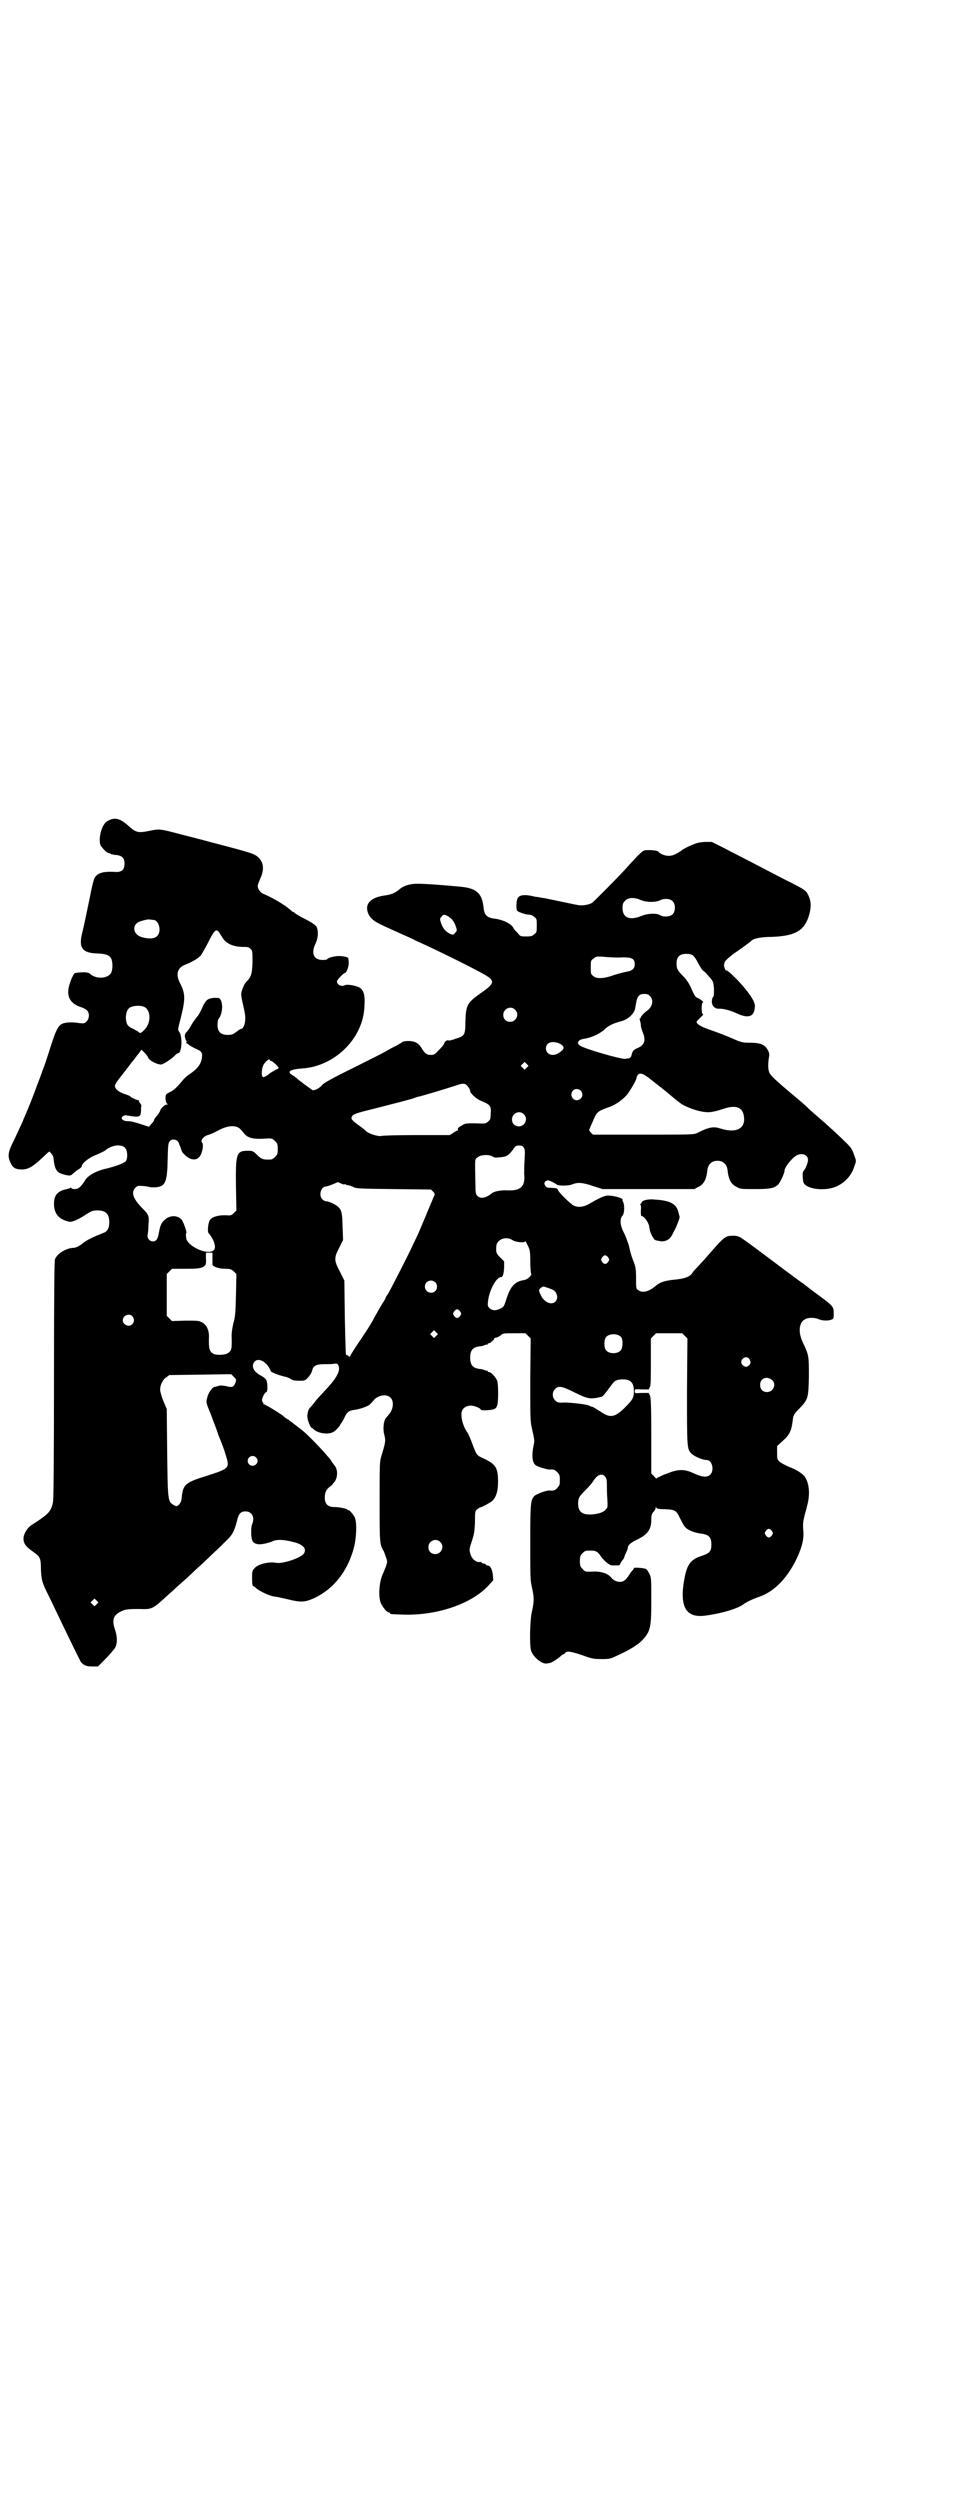 <?xml version="1.0" standalone="no"?>
<!DOCTYPE svg PUBLIC "-//W3C//DTD SVG 20010904//EN"
 "http://www.w3.org/TR/2001/REC-SVG-20010904/DTD/svg10.dtd">
<svg version="1.0" xmlns="http://www.w3.org/2000/svg"
 width="1106pt" height="2870pt" viewBox="0 0 1106 2870"
 preserveAspectRatio="xMidYMid meet">
<g transform="translate(0,2870) scale(0.5,-0.5)"
fill="#000000" stroke="none">
<path d="M251 3857 c-3 -1 -7 -4 -9 -6 -11 -12 -16 -40 -11 -52 4 -6 14 -17
17 -17 4 -1 5 -1 7 -3 2 0 7 -2 13 -2 13 -2 18 -7 18 -20 0 -13 -6 -19 -18
-19 -32 2 -44 -2 -51 -14 -2 -4 -7 -24 -11 -46 -10 -48 -13 -63 -17 -79 -9
-35 0 -47 34 -48 22 -1 29 -4 33 -13 3 -8 3 -22 0 -30 -6 -15 -35 -17 -49 -4
-3 4 -15 5 -35 2 -3 -1 -11 -19 -14 -32 -5 -23 4 -38 27 -46 7 -2 14 -6 16 -9
5 -7 4 -18 -2 -24 -5 -5 -6 -5 -16 -4 -18 3 -34 2 -41 -2 -9 -5 -14 -15 -27
-56 -6 -19 -13 -41 -17 -50 -3 -9 -9 -25 -13 -35 -8 -23 -20 -52 -25 -64 -2
-5 -6 -13 -8 -19 -2 -5 -11 -23 -18 -39 -16 -31 -17 -40 -10 -55 5 -12 12 -16
26 -16 16 0 27 7 58 37 4 4 6 5 7 3 6 -7 8 -10 8 -16 3 -24 7 -31 22 -35 14
-4 18 -4 23 2 3 2 8 7 12 9 5 3 8 6 8 8 0 6 17 20 34 26 9 4 18 8 20 10 14 12
36 15 45 6 6 -6 7 -24 2 -31 -5 -5 -24 -12 -45 -17 -23 -5 -42 -16 -48 -26
-10 -16 -16 -21 -24 -21 -4 0 -8 1 -8 2 0 1 -1 2 -2 1 -1 -1 -7 -3 -13 -4 -18
-5 -25 -14 -25 -33 0 -20 9 -33 28 -39 9 -3 10 -3 21 1 7 3 18 9 25 14 13 8
15 9 26 9 19 0 27 -8 27 -27 0 -13 -4 -21 -12 -24 -23 -9 -38 -16 -47 -23 -11
-9 -18 -12 -25 -12 -16 -1 -37 -14 -41 -27 -1 -5 -2 -82 -2 -275 0 -185 -1
-272 -2 -280 -4 -23 -10 -29 -49 -54 -10 -6 -19 -21 -19 -31 0 -12 5 -19 24
-32 14 -10 16 -14 16 -38 1 -24 2 -31 18 -62 55 -115 72 -149 74 -152 7 -8 13
-10 26 -10 l13 0 13 13 c13 13 18 19 25 28 7 9 7 27 1 44 -8 24 -3 35 20 44 6
2 14 3 34 3 32 -1 31 -2 71 35 3 2 12 11 21 19 9 8 23 20 30 27 7 7 19 18 26
24 7 7 19 18 26 25 8 7 20 19 27 26 15 14 19 22 25 45 4 18 9 23 20 23 15 0
22 -14 15 -30 -2 -5 -2 -12 -2 -22 1 -16 4 -21 14 -23 6 -2 25 2 34 6 12 6 31
4 55 -3 19 -6 25 -16 17 -26 -9 -10 -49 -23 -63 -20 -17 3 -41 -3 -49 -12 -6
-7 -6 -8 -6 -24 0 -12 1 -17 3 -18 1 0 3 -1 5 -3 9 -9 37 -21 47 -21 2 0 14
-3 28 -6 28 -7 38 -7 60 3 46 22 77 63 91 116 6 24 7 57 2 69 -4 8 -13 18 -15
17 -1 -1 -2 0 -2 1 0 2 -18 6 -30 6 -15 0 -22 7 -22 22 0 12 4 19 12 25 3 2 6
5 6 5 0 1 1 3 3 4 9 10 10 30 1 40 -3 4 -6 8 -6 8 0 1 -2 3 -3 5 -2 3 -8 9
-12 14 -10 12 -45 48 -55 55 -26 20 -31 24 -32 24 -1 0 -3 2 -6 4 -5 6 -45 30
-48 30 -1 0 -2 1 -1 2 1 1 0 2 -1 2 -1 0 -2 2 -2 6 0 6 7 18 10 18 3 0 3 20 0
27 -1 3 -6 7 -11 10 -19 9 -25 23 -16 33 9 10 29 -1 37 -22 1 -3 23 -11 34
-13 4 -1 9 -3 12 -5 4 -3 9 -4 19 -4 13 0 14 0 21 8 4 4 8 11 9 15 2 11 9 15
27 15 8 0 19 0 23 1 8 1 9 0 11 -6 4 -11 -6 -29 -32 -56 -8 -9 -19 -20 -23
-26 -4 -5 -9 -11 -10 -12 -4 -3 -7 -12 -7 -21 0 -8 7 -26 10 -26 1 0 3 -2 5
-4 10 -9 33 -12 44 -6 5 2 17 15 17 18 0 1 1 2 2 2 0 1 4 6 7 13 6 13 10 16
22 18 12 1 31 8 36 12 2 2 7 7 11 12 11 11 30 13 38 3 7 -8 5 -24 -2 -34 -4
-5 -8 -10 -10 -12 -5 -7 -7 -26 -3 -39 3 -13 3 -15 -7 -48 -4 -13 -4 -19 -4
-104 0 -94 0 -97 8 -112 2 -2 4 -9 6 -15 4 -10 4 -11 1 -21 -2 -5 -5 -12 -6
-15 -10 -19 -13 -55 -6 -71 4 -9 14 -21 18 -21 2 0 3 -1 3 -2 0 -2 2 -2 32 -3
79 -2 158 26 196 69 l9 10 -1 13 c-2 14 -6 21 -13 21 -2 0 -3 1 -3 2 0 1 -2 2
-4 2 -2 0 -4 1 -5 2 -1 1 -2 2 -4 2 -9 -2 -20 7 -23 20 -2 8 -2 11 4 28 5 16
6 21 7 43 0 22 0 25 4 29 2 2 6 4 7 5 4 0 20 9 26 13 11 8 16 23 16 46 0 32
-5 40 -32 53 -18 8 -17 8 -27 34 -4 11 -9 23 -12 27 -8 11 -13 28 -13 39 -1
13 7 21 21 22 8 0 23 -6 23 -9 0 -3 20 -2 28 0 6 1 8 4 10 9 3 8 3 48 0 57 -3
8 -14 20 -19 20 -2 0 -3 1 -3 2 0 2 -1 2 -1 1 -1 0 -3 0 -5 1 -2 1 -8 3 -12 3
-16 2 -22 9 -22 26 0 17 6 24 22 26 4 0 10 2 12 3 2 1 4 1 5 1 0 -1 1 -1 1 1
0 1 1 2 3 2 3 0 13 9 12 10 -1 1 1 2 4 3 3 0 8 3 11 5 5 5 7 5 31 5 l26 0 6
-6 6 -6 -1 -94 c0 -80 0 -96 3 -109 7 -30 7 -32 5 -41 -6 -28 -3 -45 8 -49 12
-5 25 -8 29 -8 9 1 11 0 17 -6 5 -5 6 -7 6 -18 0 -11 -1 -13 -6 -18 -5 -6 -9
-7 -17 -6 -7 1 -31 -8 -36 -13 -8 -10 -9 -14 -9 -105 0 -81 0 -89 4 -105 5
-22 5 -32 0 -54 -5 -20 -6 -79 -2 -91 5 -15 26 -32 37 -29 2 0 4 1 5 1 3 -1
18 9 24 14 3 3 7 6 8 6 1 0 3 1 4 3 4 5 12 4 39 -5 22 -8 26 -9 44 -9 20 0 20
0 41 10 24 11 44 23 54 34 18 20 20 27 20 92 0 45 0 51 -4 59 -2 4 -5 9 -7 11
-2 3 -29 5 -29 3 0 -1 -1 -3 -2 -4 -2 -2 -6 -7 -9 -12 -3 -5 -8 -11 -10 -12
-8 -7 -23 -4 -31 6 -7 9 -22 14 -38 14 -22 -1 -22 -1 -28 6 -5 5 -6 7 -6 18 0
11 1 13 6 18 6 6 7 6 20 6 10 0 15 -2 22 -13 8 -11 20 -21 26 -21 3 0 8 0 12
0 3 0 6 1 6 2 0 1 2 5 5 9 3 3 5 7 5 8 0 1 2 6 4 10 2 4 4 9 4 11 0 6 6 12 21
19 25 12 33 24 33 46 0 10 1 13 5 18 3 3 5 7 5 9 0 3 0 3 2 0 1 -2 7 -3 20 -3
23 -1 26 -3 34 -21 4 -7 8 -16 11 -19 6 -8 22 -14 37 -16 18 -2 24 -8 24 -25
0 -16 -4 -20 -22 -26 -25 -8 -34 -19 -40 -53 -12 -65 4 -91 50 -84 37 5 73 16
86 26 5 4 21 12 36 17 35 12 66 44 88 92 11 25 15 41 13 62 -1 12 0 20 2 28 1
6 5 18 7 27 7 26 5 51 -5 66 -5 8 -22 18 -36 23 -7 3 -17 8 -21 11 -7 6 -7 7
-7 22 l0 15 13 12 c16 14 20 23 23 48 1 11 4 15 15 26 20 21 21 23 22 74 0 47
0 49 -14 78 -11 23 -9 46 5 53 8 5 24 4 32 0 8 -3 20 -4 28 -1 6 2 6 3 6 14 0
17 0 17 -48 52 -14 11 -27 21 -28 21 -1 1 -8 6 -15 11 -6 5 -19 14 -28 21 -36
27 -73 55 -92 68 -8 6 -18 7 -31 5 -9 -2 -17 -10 -44 -41 -11 -13 -15 -17 -28
-31 -5 -5 -10 -11 -11 -13 -6 -9 -19 -13 -41 -15 -22 -2 -34 -6 -45 -16 -15
-12 -29 -15 -38 -8 -5 3 -5 5 -5 27 0 21 -1 26 -5 37 -3 7 -8 21 -10 32 -2 10
-8 25 -12 34 -10 18 -11 34 -4 41 4 5 5 21 2 30 -2 3 -3 7 -2 7 0 4 -25 10
-36 9 -8 -1 -22 -8 -39 -18 -13 -8 -27 -10 -37 -5 -8 4 -34 30 -36 35 -1 3 -3
5 -5 5 -2 0 -8 1 -13 1 -7 0 -9 1 -12 5 -2 5 -2 6 0 9 2 2 5 3 7 3 3 0 15 -6
19 -9 3 -4 28 -4 37 0 12 5 24 4 47 -4 l22 -7 105 0 106 0 9 5 c13 6 19 18 21
40 2 12 10 20 23 20 13 0 21 -8 23 -20 2 -22 8 -34 21 -40 8 -5 11 -5 43 -5
34 0 43 2 52 10 4 3 15 26 15 32 0 8 16 28 27 35 13 7 27 2 27 -10 0 -7 -6
-21 -10 -25 -3 -3 -3 -11 -1 -25 3 -16 45 -23 74 -12 21 9 37 25 44 49 4 10 4
11 -1 24 -4 12 -6 16 -17 27 -16 16 -43 41 -70 64 -7 6 -16 14 -20 18 -4 4
-13 12 -19 17 -61 51 -68 58 -70 67 -2 7 -2 20 1 36 1 5 -4 15 -9 20 -8 7 -17
9 -38 9 -12 0 -17 1 -29 6 -20 9 -41 17 -64 25 -17 6 -27 12 -27 17 0 1 8 9
13 14 2 2 3 3 1 4 -3 1 -3 26 0 26 4 0 -2 6 -10 10 -7 3 -8 4 -18 27 -4 8 -10
17 -16 23 -14 14 -16 18 -16 30 0 15 7 22 22 22 15 0 18 -3 28 -22 5 -9 10
-17 13 -18 2 -2 5 -4 7 -7 2 -2 6 -7 9 -10 5 -7 6 -9 7 -24 0 -13 0 -17 -3
-19 -1 -2 -2 -6 -2 -11 1 -9 7 -15 16 -15 9 1 27 -4 40 -10 29 -14 43 -8 43
17 0 11 -17 35 -42 61 -14 14 -21 20 -24 20 -2 0 -5 8 -5 12 0 1 1 3 1 5 0 4
9 12 22 22 17 11 39 28 40 29 4 5 21 9 47 9 55 2 76 15 86 52 5 19 4 31 -3 45
-5 10 -8 12 -56 36 -23 12 -56 29 -75 39 -19 10 -47 24 -62 32 l-28 14 -16 0
c-14 -1 -18 -2 -32 -8 -9 -4 -19 -9 -22 -12 -12 -8 -20 -12 -29 -12 -9 0 -21
5 -24 10 -2 2 -15 4 -29 3 -6 0 -12 -5 -46 -43 -22 -24 -72 -74 -77 -78 -7 -4
-22 -7 -32 -5 -7 1 -43 9 -73 15 -2 1 -8 1 -12 2 -4 1 -10 2 -13 2 -23 6 -36
5 -41 -3 -3 -6 -4 -25 -1 -29 2 -3 20 -9 27 -9 4 0 9 -2 12 -5 6 -4 6 -6 6
-20 0 -14 0 -16 -6 -20 -4 -4 -7 -5 -18 -5 -13 0 -14 0 -20 8 -4 4 -9 9 -10
12 -5 10 -26 19 -44 21 -16 2 -22 8 -24 23 -3 34 -15 46 -51 50 -43 4 -81 7
-102 7 -17 0 -33 -5 -43 -15 -8 -6 -16 -10 -32 -12 -34 -5 -47 -21 -36 -44 7
-12 14 -17 48 -32 15 -7 33 -15 40 -18 7 -3 17 -8 23 -11 43 -19 136 -65 159
-79 20 -12 18 -19 -11 -39 -33 -23 -36 -28 -37 -68 0 -29 -2 -32 -23 -38 -7
-3 -14 -4 -15 -4 -2 2 -9 -1 -10 -5 -1 -4 -5 -9 -16 -20 -6 -7 -9 -8 -16 -8
-9 0 -14 4 -22 18 -6 9 -15 14 -29 14 -6 0 -12 -1 -13 -2 -1 -1 -8 -5 -15 -9
-7 -3 -19 -10 -26 -14 -7 -4 -41 -21 -75 -38 -45 -22 -64 -33 -68 -37 -6 -8
-18 -14 -23 -13 -3 2 -31 22 -37 28 -2 2 -7 5 -10 7 -13 8 -4 13 24 15 74 5
139 69 142 141 2 26 -1 37 -10 44 -8 5 -29 9 -35 6 -8 -4 -18 1 -18 9 0 3 15
19 18 19 4 0 10 16 9 25 0 4 -1 9 -1 9 0 2 -7 4 -18 5 -10 1 -30 -4 -30 -7 0
-1 -5 -2 -11 -2 -21 0 -27 16 -16 38 5 11 7 25 3 36 -2 6 -11 12 -35 24 -7 4
-14 8 -15 9 -2 2 -3 3 -4 3 -1 0 -4 2 -7 5 -11 10 -37 26 -60 36 -9 3 -15 12
-15 19 0 3 3 10 6 17 9 20 8 36 -4 48 -10 9 -12 10 -112 36 -18 5 -49 13 -69
18 -45 12 -47 12 -67 8 -29 -6 -33 -5 -51 11 -18 16 -30 20 -44 13z m1220
-183 c13 -6 35 -6 45 -1 10 5 23 4 29 -2 7 -7 7 -23 0 -30 -6 -6 -21 -7 -29
-2 -8 5 -29 4 -43 -2 -27 -11 -43 -4 -43 18 0 10 1 12 6 17 7 8 21 8 35 2z
m-443 -37 c9 -5 15 -12 19 -24 3 -9 3 -10 -1 -14 -4 -6 -6 -6 -14 -2 -9 5 -15
12 -19 24 -3 9 -3 10 1 14 4 6 6 6 14 2z m-676 -9 c13 0 20 -26 9 -37 -7 -7
-21 -7 -37 -2 -18 6 -21 26 -6 34 7 3 21 7 26 6 2 0 5 -1 8 -1z m150 -27 c2
-2 5 -8 8 -12 8 -15 25 -23 49 -23 9 0 12 0 16 -4 5 -5 5 -5 5 -31 -1 -28 -3
-34 -15 -46 -5 -6 -11 -21 -11 -28 0 -3 2 -15 5 -27 4 -17 5 -26 4 -34 -1 -10
-5 -18 -9 -18 -1 0 -6 -3 -11 -7 -8 -6 -11 -7 -20 -7 -18 0 -25 9 -23 29 0 3
1 7 3 9 7 9 10 31 4 42 -3 5 -3 5 -15 5 -15 -1 -20 -5 -28 -24 -3 -7 -8 -16
-11 -19 -6 -8 -9 -11 -15 -22 -2 -4 -6 -10 -9 -13 -4 -4 -5 -7 -4 -13 1 -4 2
-7 3 -8 1 0 1 -2 0 -4 -2 -2 -2 -2 -1 -1 2 0 4 -1 6 -3 2 -2 9 -6 15 -9 14 -6
17 -9 16 -19 -1 -15 -9 -27 -27 -39 -6 -4 -13 -10 -17 -15 -14 -17 -21 -23
-29 -27 -5 -2 -9 -5 -10 -7 -2 -7 0 -19 3 -20 2 -1 2 -2 -1 -2 -5 0 -15 -10
-15 -14 0 -1 -3 -6 -7 -11 -4 -4 -7 -9 -7 -10 0 -2 -3 -6 -6 -9 l-6 -7 -12 4
c-6 2 -15 5 -20 6 -5 2 -13 3 -17 3 -11 0 -17 6 -11 11 3 2 6 3 10 2 29 -5 31
-4 32 11 0 6 0 11 1 12 0 0 -1 2 -3 5 -2 2 -3 4 -3 5 1 1 0 2 -1 2 -4 0 -18 7
-18 8 0 1 -6 4 -13 6 -15 5 -23 12 -23 19 0 3 5 11 14 22 7 9 18 23 23 30 6 7
12 15 14 18 2 2 5 6 7 9 l3 4 8 -8 c4 -4 7 -9 7 -9 0 -6 19 -17 30 -17 5 0 26
14 33 22 2 2 5 4 6 4 9 0 11 40 2 50 -3 3 -2 7 4 30 11 44 11 56 -1 80 -11 20
-7 36 11 43 14 5 29 14 35 20 3 3 10 16 17 29 15 30 19 34 25 27z m928 -59
c22 0 28 -3 28 -16 0 -10 -6 -15 -19 -17 -5 -1 -17 -4 -27 -7 -24 -9 -41 -10
-49 -3 -6 4 -6 6 -6 20 0 15 0 16 6 20 6 5 6 6 27 4 12 -1 29 -2 40 -1z m63
-89 c9 -9 6 -24 -6 -33 -7 -5 -15 -13 -15 -16 0 -1 -1 -2 -2 -2 -1 0 -1 -2 0
-5 1 -3 2 -8 2 -11 0 -3 2 -10 4 -15 8 -19 5 -30 -11 -37 -10 -4 -12 -7 -14
-15 -1 -6 -4 -9 -9 -9 -2 0 -5 -1 -6 -1 -10 -1 -93 23 -103 30 -10 6 -5 14 8
16 16 2 36 11 47 21 10 10 22 15 41 20 14 4 28 17 30 29 4 27 7 33 21 33 6 0
10 -1 13 -5z m-1161 -25 c15 -8 15 -37 0 -52 -9 -9 -10 -9 -14 -5 -1 1 -7 4
-12 7 -6 2 -11 6 -13 9 -6 10 -5 30 3 38 6 6 26 8 36 3z m851 -6 c11 -10 3
-28 -11 -28 -9 0 -16 6 -16 16 0 14 17 22 27 12z m100 -77 c16 -7 15 -14 -2
-24 -13 -7 -27 -1 -27 12 0 13 13 18 29 12z m-663 -39 c0 -1 1 -2 3 -2 3 0 17
-13 17 -16 0 -1 -4 -3 -8 -5 -4 -2 -9 -5 -12 -7 -4 -4 -12 -9 -15 -9 -5 0 -5
17 0 28 5 9 15 16 15 11z m590 -17 l-5 -5 -4 4 -5 5 4 4 5 5 4 -4 5 -5 -4 -4z
m275 -20 c3 -2 6 -4 7 -5 1 -1 9 -7 19 -15 18 -14 20 -16 38 -31 5 -4 11 -9
13 -10 6 -6 31 -16 45 -19 19 -4 27 -4 57 6 26 8 40 3 44 -14 7 -31 -15 -44
-53 -32 -15 5 -26 4 -53 -10 -9 -4 -10 -4 -124 -4 l-116 0 -5 5 -4 5 4 10 c3
6 6 14 8 18 6 14 10 17 36 26 14 5 32 18 41 30 8 11 20 32 20 36 0 1 1 4 3 7
4 5 10 4 20 -3z m-410 -24 c3 -3 5 -8 5 -10 0 -5 14 -18 24 -22 22 -9 25 -12
23 -31 0 -11 -1 -13 -6 -17 -5 -5 -7 -5 -29 -4 -21 0 -24 0 -31 -5 -8 -4 -10
-6 -9 -10 0 -1 -1 -2 -2 -2 -1 0 -5 -2 -9 -5 l-8 -5 -76 0 c-42 0 -78 -1 -81
-2 -7 -2 -32 6 -36 12 -1 1 -7 6 -14 11 -18 13 -20 16 -18 21 3 6 8 8 53 19
54 14 87 22 93 25 3 1 5 2 6 2 4 0 60 17 88 26 17 6 21 5 27 -3z m259 -9 c5
-6 5 -13 0 -18 -12 -12 -29 5 -18 18 4 5 13 5 18 0z m-131 -54 c11 -10 3 -28
-11 -28 -9 0 -16 6 -16 16 0 14 17 22 27 12z m-655 -31 c3 -2 7 -6 10 -10 10
-14 22 -17 53 -15 13 1 15 0 21 -6 5 -5 6 -7 6 -18 0 -11 -1 -13 -6 -18 -3 -3
-7 -6 -9 -6 -18 -1 -22 0 -33 11 -8 8 -10 9 -20 9 -27 0 -29 -5 -28 -83 l1
-54 -6 -6 c-6 -6 -7 -6 -20 -5 -15 0 -28 -3 -34 -10 -5 -5 -7 -28 -4 -31 10
-11 17 -28 14 -36 -5 -14 -39 -6 -58 12 -4 4 -7 9 -7 11 0 2 -1 5 -1 8 0 2 0
5 1 5 2 1 -7 27 -11 31 -10 11 -28 10 -39 -1 -8 -7 -10 -12 -14 -34 -1 -5 -3
-10 -5 -12 -8 -8 -22 0 -20 12 1 3 2 14 2 23 2 21 1 23 -16 40 -20 21 -24 35
-14 45 5 5 6 5 17 4 7 0 13 -2 15 -2 1 -1 6 -1 12 -1 24 1 29 10 30 60 1 38 1
42 6 47 6 6 18 2 20 -6 0 -1 2 -5 4 -10 1 -4 3 -8 3 -9 0 -1 4 -5 8 -9 11 -10
24 -12 31 -4 7 6 12 29 7 34 -4 4 3 14 13 17 5 1 16 6 25 11 19 10 35 12 46 6z
m655 -46 c3 -4 3 -8 2 -27 -1 -13 -1 -27 -1 -33 3 -28 -7 -39 -37 -38 -17 1
-33 -2 -39 -8 -13 -10 -25 -12 -32 -4 -3 3 -4 7 -4 28 -1 58 -2 55 5 60 7 6
26 7 34 2 4 -3 8 -3 17 -2 15 1 20 4 29 16 7 10 8 11 15 11 6 0 9 -1 11 -5z
m-420 -82 c4 -2 8 -3 9 -2 1 1 2 0 2 0 0 -1 2 -2 5 -2 2 0 8 -2 12 -4 7 -4 14
-4 93 -5 l86 -1 5 -5 c3 -3 4 -5 3 -8 -1 -2 -5 -11 -9 -21 -8 -19 -22 -53 -30
-71 -3 -6 -7 -15 -10 -21 -10 -22 -54 -108 -58 -114 -3 -4 -5 -7 -5 -8 0 -1
-3 -7 -8 -14 -4 -7 -11 -19 -16 -28 -9 -17 -11 -21 -40 -64 -10 -15 -18 -28
-18 -29 0 -2 -2 -1 -4 1 -2 2 -4 3 -4 2 -2 -2 -2 3 -4 87 l-1 84 -10 20 c-14
26 -14 32 -2 55 l9 18 -1 28 c-1 34 -2 38 -8 46 -5 6 -22 15 -30 15 -2 0 -6 2
-8 4 -10 9 -4 30 8 30 3 0 24 8 26 10 0 0 4 -1 8 -3z m394 -130 c7 -5 29 -7
29 -3 0 2 3 -2 6 -9 5 -10 6 -13 6 -36 0 -14 1 -27 2 -29 2 -4 -8 -14 -17 -15
-20 -3 -30 -14 -39 -41 -6 -19 -7 -21 -14 -24 -11 -6 -20 -5 -26 1 -4 4 -4 6
-3 16 3 25 19 55 30 55 4 0 6 7 7 22 l0 14 -9 9 c-9 9 -10 11 -9 25 0 16 22
25 37 15z m-689 -41 c0 -7 0 -14 0 -15 0 -5 15 -10 29 -10 12 0 14 -1 20 -6
l6 -6 -1 -49 c-1 -42 -2 -51 -6 -64 -2 -9 -4 -20 -4 -28 1 -32 0 -35 -9 -41
-6 -4 -26 -5 -33 -1 -9 5 -11 11 -10 40 0 15 -6 27 -16 32 -7 4 -11 4 -39 4
l-30 -1 -6 6 -6 6 0 48 0 48 6 6 6 6 31 0 c25 0 32 1 38 3 9 5 10 6 9 22 l0
12 8 0 7 0 0 -12z m909 1 c3 -5 3 -5 0 -10 -2 -3 -5 -5 -7 -5 -2 0 -5 2 -7 5
-3 5 -3 5 0 10 2 3 5 5 7 5 2 0 5 -2 7 -5z m-397 -57 c5 -5 5 -15 0 -20 -9 -9
-24 -2 -24 10 0 8 6 14 14 14 3 0 8 -2 10 -4z m256 -12 c15 -5 17 -6 21 -12 4
-8 4 -14 -1 -20 -8 -9 -25 -3 -33 13 -6 12 -6 14 -1 18 6 4 5 4 14 1z m-199
-55 c3 -5 3 -5 0 -10 -2 -3 -5 -5 -7 -5 -2 0 -5 2 -7 5 -3 5 -3 5 0 10 2 3 5
5 7 5 2 0 5 -2 7 -5z m-753 -11 c5 -6 5 -12 0 -18 -7 -8 -22 -2 -22 9 0 11 15
17 22 9z m698 -45 l-5 -5 -4 4 -5 5 4 4 5 5 4 -4 5 -5 -4 -4z m571 0 l6 -6 -1
-121 c0 -127 0 -132 9 -142 6 -7 26 -16 36 -16 13 0 18 -23 9 -33 -8 -8 -18
-7 -42 4 -18 8 -33 8 -55 -1 -9 -3 -18 -7 -21 -9 -4 -1 -6 -3 -6 -4 0 0 -3 2
-6 6 l-6 6 0 86 c0 69 -1 87 -3 93 l-3 6 -16 0 c-16 -1 -16 -1 -16 4 0 5 0 5
16 4 l16 0 3 6 c2 6 2 18 2 59 l0 52 6 6 6 6 30 0 30 0 6 -6z m-146 -3 c4 -6
4 -24 -1 -30 -7 -9 -27 -9 -34 0 -5 6 -5 24 0 30 7 9 27 9 35 0z m294 -50 c4
-6 4 -11 -1 -15 -5 -5 -12 -3 -16 3 -6 11 10 22 17 12z m-1180 -54 c-4 -10 -7
-12 -19 -9 -7 2 -14 2 -17 2 -3 -1 -7 -2 -7 -2 -1 0 -3 -1 -4 -1 -6 0 -16 -14
-18 -25 -3 -11 -3 -11 9 -40 6 -17 14 -36 16 -44 3 -8 7 -17 8 -20 1 -3 6 -15
9 -26 10 -32 10 -32 -42 -49 -52 -16 -56 -20 -59 -54 -1 -8 -6 -14 -11 -16 -4
0 -14 6 -16 11 -4 11 -5 19 -6 114 l-1 98 -8 19 c-4 10 -7 21 -7 24 -1 11 6
25 14 30 l7 5 71 1 71 1 6 -6 c6 -6 6 -6 4 -13z m1233 5 c10 -9 2 -27 -12 -27
-10 0 -16 6 -16 17 0 15 16 21 28 10z m-328 -1 c7 -4 10 -11 10 -24 0 -15 -2
-19 -22 -39 -23 -22 -33 -23 -56 -7 -8 5 -16 10 -17 10 -1 0 -5 1 -8 3 -6 3
-42 7 -57 7 -13 -1 -16 0 -21 5 -7 7 -7 19 0 26 8 8 15 7 45 -8 30 -15 36 -16
61 -10 3 0 7 5 19 21 4 6 10 13 11 14 7 6 26 7 35 2z m-858 -176 c5 -5 5 -11
0 -16 -7 -7 -19 -2 -19 8 0 10 12 15 19 8z m802 -44 c3 -4 4 -7 4 -18 0 -7 0
-22 1 -33 1 -18 1 -20 -3 -24 -5 -7 -18 -11 -33 -12 -22 -1 -31 6 -31 25 0 13
2 16 18 32 6 6 13 14 15 17 10 17 21 22 29 13z m383 -125 c3 -5 3 -5 0 -10 -2
-3 -5 -5 -7 -5 -2 0 -5 2 -7 5 -3 5 -3 5 0 10 2 3 5 5 7 5 2 0 5 -2 7 -5z
m-762 -25 c11 -10 3 -28 -11 -28 -9 0 -16 6 -16 16 0 14 17 22 27 12z m-789
-143 l-5 -5 -4 4 -5 5 4 4 5 5 4 -4 5 -5 -4 -4z"/>
<path d="M1483 2985 c-4 -1 -8 -3 -9 -5 0 -2 -2 -4 -3 -4 -1 -1 -1 -2 0 -2 1
0 2 -5 1 -13 0 -9 0 -13 2 -13 5 0 15 -13 17 -23 0 -3 2 -8 2 -11 2 -7 8 -19
12 -21 2 -1 9 -2 14 -3 13 0 21 5 28 21 7 12 15 34 14 35 0 1 -1 4 -2 8 -4 22
-19 30 -56 32 -7 1 -16 0 -20 -1z"/>
</g>
</svg>
